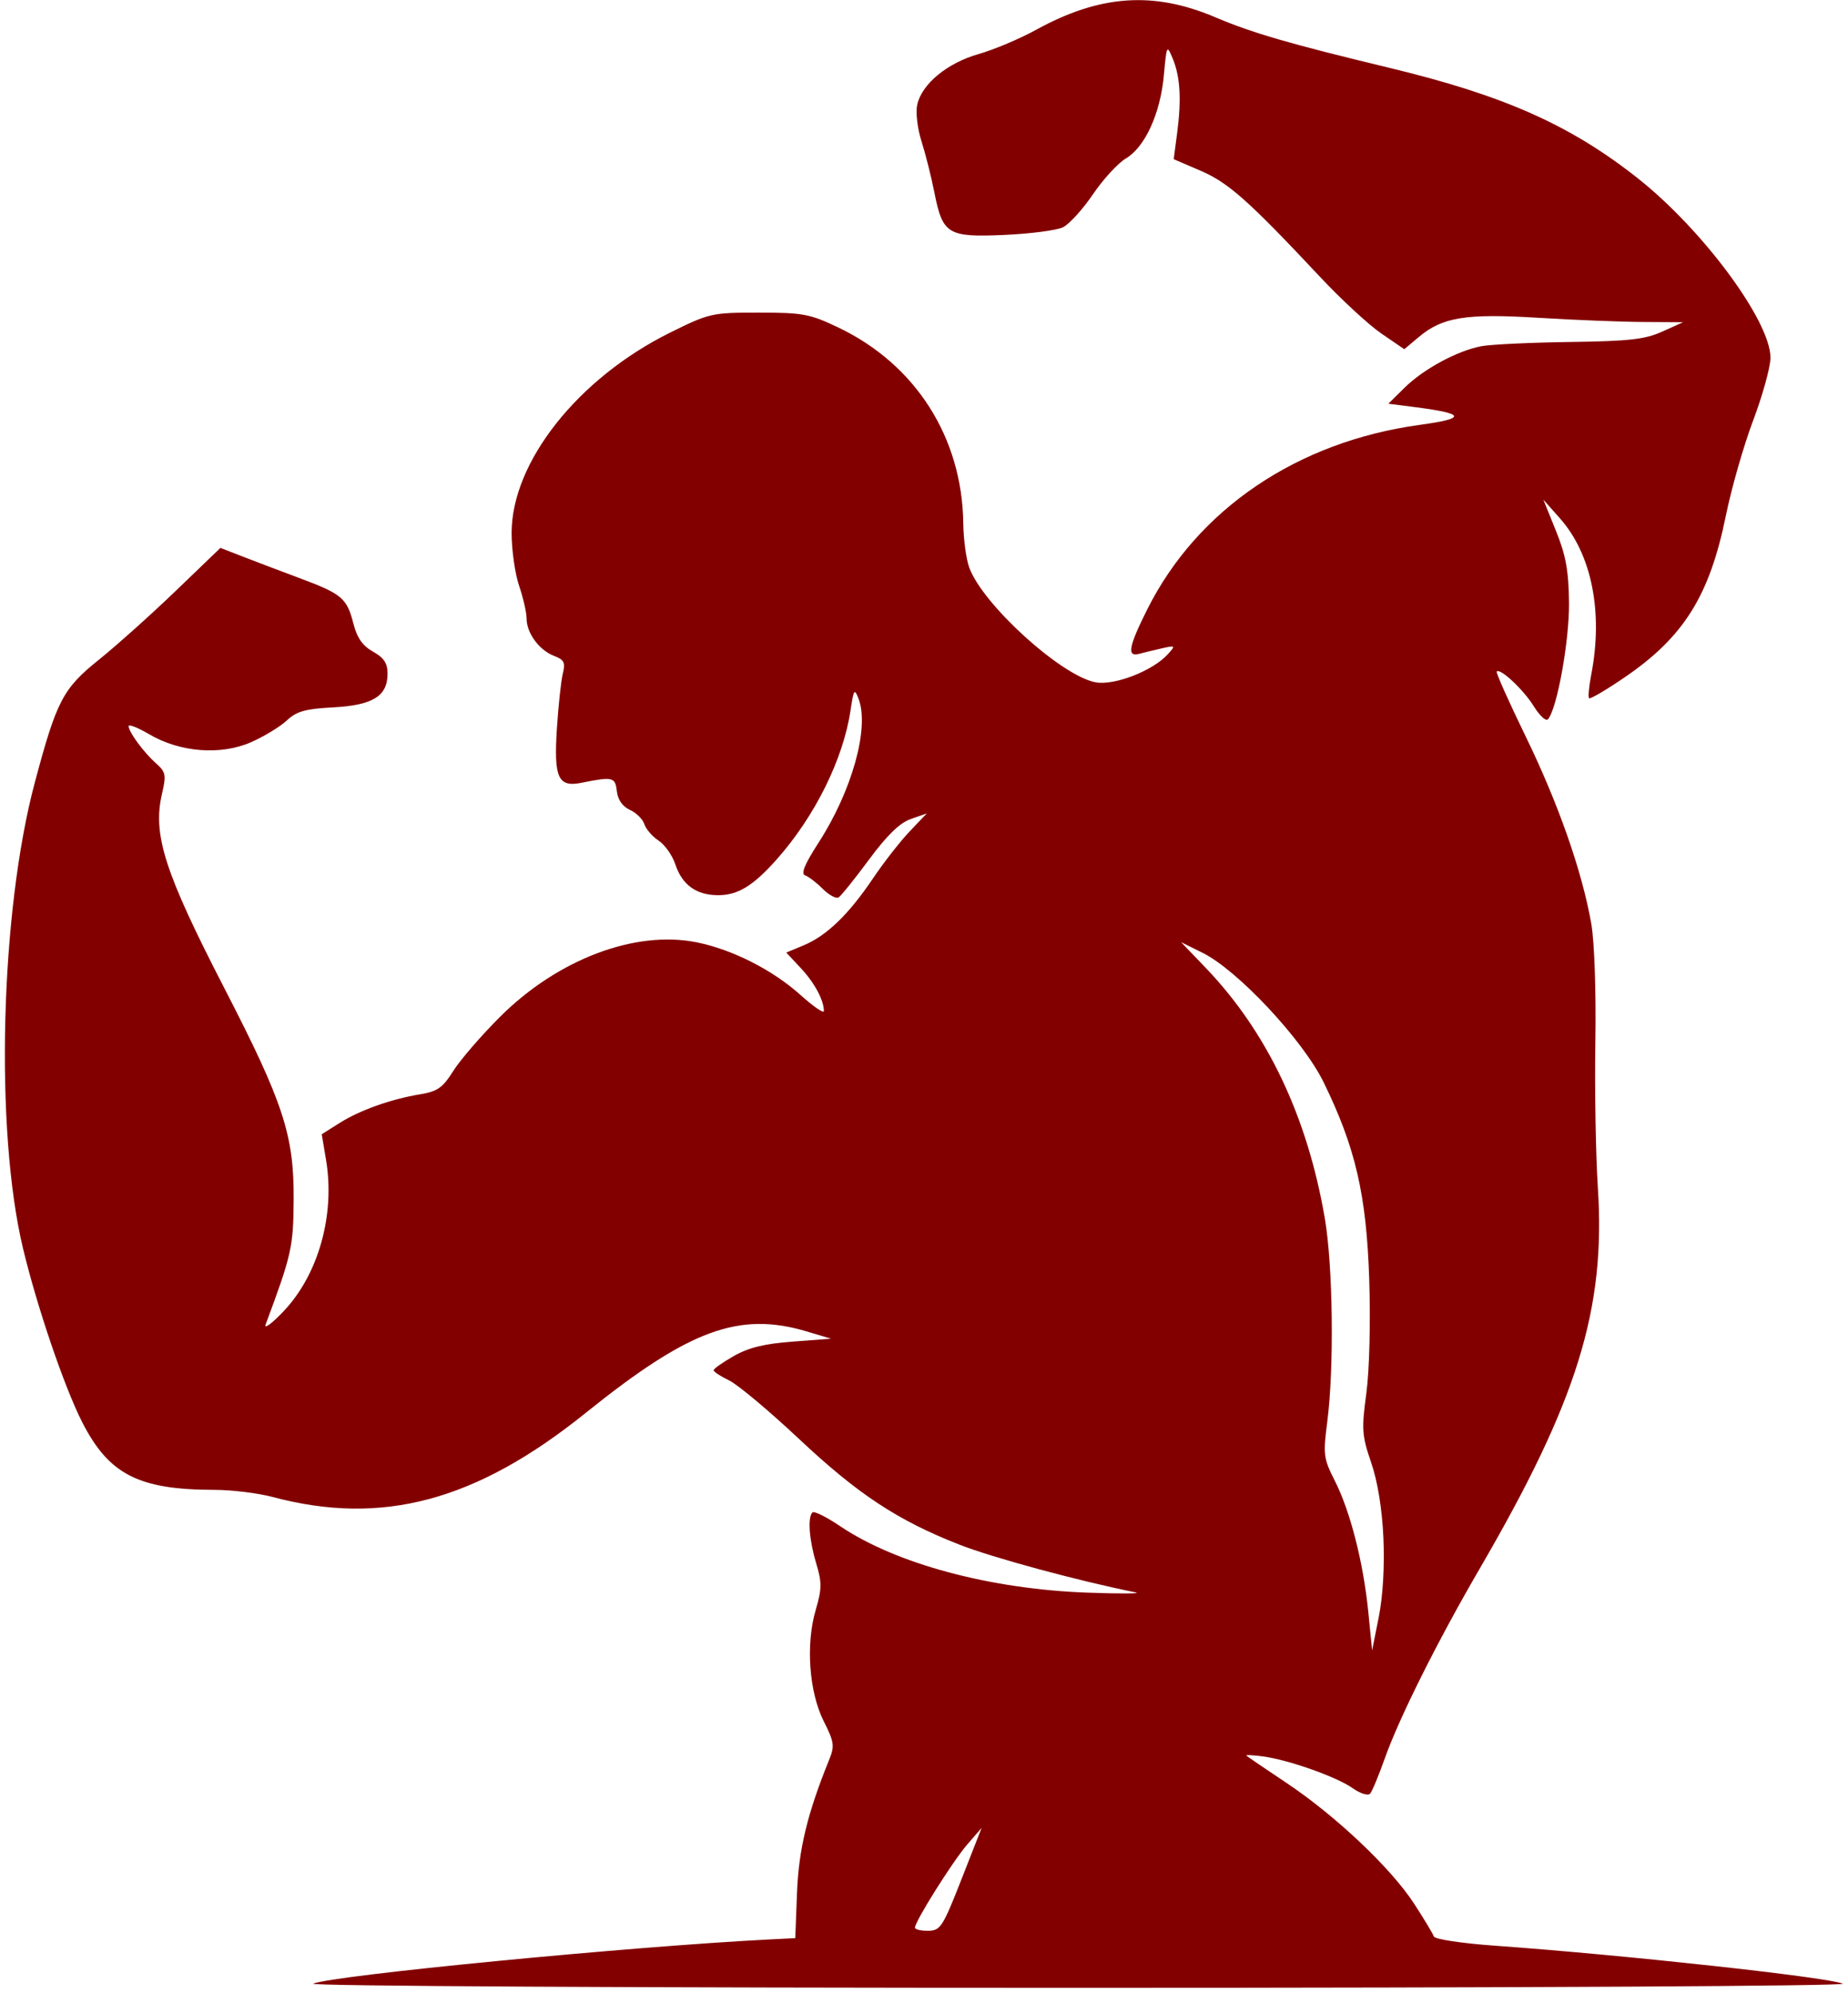 <svg width="204" height="220" viewBox="0 0 204 220" fill="none" xmlns="http://www.w3.org/2000/svg">
<path d="M34.577 218.965C36.693 218.048 69.677 214.852 85.001 214.079L87.789 213.938L87.983 208.91C88.167 204.145 89.13 200.162 91.531 194.247C92.148 192.725 92.088 192.294 90.939 190.013C89.314 186.785 88.929 181.523 90.041 177.728C90.732 175.374 90.739 174.689 90.098 172.559C89.32 169.973 89.137 167.494 89.685 166.946C89.864 166.767 91.233 167.446 92.728 168.455C98.894 172.618 109.313 175.418 120.058 175.802C123.697 175.932 126.078 175.918 125.351 175.772C118.964 174.486 109.564 171.938 105.901 170.5C99.064 167.816 94.697 164.935 88.177 158.81C84.897 155.729 81.439 152.835 80.493 152.379C79.547 151.923 78.775 151.416 78.777 151.251C78.779 151.087 79.782 150.38 81.006 149.681C82.624 148.757 84.392 148.323 87.486 148.091L91.741 147.772L89.094 146.98C81.595 144.737 76.096 146.757 64.668 155.951C52.557 165.696 42.213 168.473 30.078 165.238C28.477 164.811 25.592 164.459 23.667 164.456C15.305 164.44 12.033 162.77 9.086 157.01C7.122 153.172 4.088 144.267 2.539 137.795C-0.583 124.758 0.025 100.684 3.837 86.395C6.252 77.339 6.941 76.017 10.897 72.838C12.859 71.261 16.685 67.835 19.398 65.225L24.332 60.479L26.808 61.441C28.17 61.97 30.976 63.033 33.044 63.805C37.73 65.553 38.291 66.023 39.001 68.796C39.413 70.41 40.017 71.28 41.177 71.931C42.386 72.61 42.781 73.21 42.781 74.363C42.781 76.841 41.154 77.85 36.788 78.081C33.701 78.245 32.742 78.515 31.666 79.523C30.939 80.206 29.17 81.283 27.736 81.917C24.39 83.397 19.894 83.055 16.494 81.063C15.232 80.323 14.2 79.913 14.2 80.152C14.2 80.793 15.856 83.043 17.223 84.258C18.304 85.22 18.366 85.538 17.882 87.622C16.833 92.134 18.161 96.269 24.796 109.138C31.292 121.741 32.462 125.314 32.417 132.427C32.383 137.645 32.191 138.505 29.328 146.189C29.111 146.771 30.011 146.109 31.326 144.718C35.167 140.657 37.006 134.071 35.99 128.021L35.517 125.203L37.467 123.972C39.727 122.545 43.14 121.328 46.38 120.792C48.297 120.476 48.871 120.071 50.035 118.218C50.794 117.009 53.105 114.331 55.17 112.268C61.546 105.897 70.099 102.649 76.902 104.016C80.852 104.809 85.29 107.061 88.384 109.844C89.794 111.111 90.947 111.903 90.947 111.604C90.947 110.402 89.92 108.49 88.401 106.864L86.797 105.148L88.74 104.337C91.255 103.288 93.705 100.919 96.365 96.965C97.54 95.218 99.357 92.889 100.403 91.789L102.306 89.789L100.55 90.402C99.326 90.828 97.926 92.187 95.933 94.882C94.359 97.009 92.848 98.888 92.573 99.058C92.298 99.228 91.509 98.802 90.819 98.112C90.128 97.421 89.252 96.753 88.871 96.626C88.386 96.464 88.825 95.395 90.339 93.052C94.058 87.299 95.999 80.336 94.776 77.132C94.324 75.947 94.241 76.069 93.886 78.435C93.081 83.805 89.953 90.117 85.753 94.848C83.152 97.778 81.469 98.81 79.288 98.814C76.882 98.818 75.3 97.684 74.553 95.419C74.225 94.424 73.391 93.241 72.7 92.788C72.009 92.335 71.302 91.518 71.128 90.972C70.955 90.427 70.24 89.719 69.538 89.399C68.719 89.026 68.202 88.288 68.093 87.334C67.913 85.769 67.656 85.708 64.188 86.407C61.606 86.928 61.125 85.866 61.475 80.425C61.639 77.877 61.933 75.142 62.129 74.347C62.429 73.129 62.275 72.822 61.155 72.396C59.527 71.777 58.131 69.879 58.131 68.284C58.131 67.631 57.759 66.001 57.304 64.661C56.849 63.321 56.477 60.699 56.477 58.833C56.477 51.013 63.796 41.759 73.967 36.719C78.313 34.566 78.567 34.508 83.761 34.508C88.631 34.508 89.393 34.651 92.535 36.148C101.067 40.214 106.217 48.284 106.336 57.776C106.359 59.535 106.656 61.733 106.998 62.662C108.501 66.747 117.157 74.606 120.934 75.314C123.002 75.702 127.25 74.055 128.909 72.223C129.79 71.249 129.767 71.227 128.247 71.568C127.382 71.763 126.257 72.035 125.748 72.173C124.374 72.546 124.588 71.372 126.647 67.263C132.183 56.211 143.214 48.745 156.737 46.897C161.959 46.183 161.79 45.652 156.109 44.928L153.258 44.565L155.051 42.797C157.151 40.726 160.885 38.711 163.549 38.212C164.585 38.017 168.978 37.81 173.311 37.75C179.843 37.66 181.585 37.465 183.493 36.605L185.796 35.567L181.376 35.542C178.945 35.528 173.741 35.32 169.811 35.079C161.811 34.588 159.232 35.004 156.617 37.204L155.019 38.548L152.491 36.819C151.1 35.868 148.057 33.057 145.728 30.573C137.817 22.135 135.61 20.172 132.545 18.853L129.566 17.571L129.947 14.66C130.433 10.942 130.283 8.455 129.452 6.456C128.809 4.911 128.783 4.96 128.479 8.309C128.096 12.522 126.396 16.244 124.285 17.491C123.414 18.006 121.779 19.786 120.65 21.448C119.522 23.109 118.034 24.746 117.343 25.086C116.653 25.425 113.734 25.807 110.857 25.933C104.605 26.209 104.059 25.874 103.134 21.191C102.798 19.491 102.162 16.97 101.721 15.587C101.274 14.187 101.066 12.406 101.25 11.565C101.754 9.27 104.561 6.953 108.035 5.964C109.719 5.485 112.579 4.278 114.39 3.282C121.407 -0.574 127.326 -0.992 134.118 1.891C138.251 3.645 142.293 4.82 153.403 7.496C166.015 10.534 173.361 13.801 180.791 19.676C187.996 25.373 195.476 35.498 195.441 39.505C195.433 40.541 194.571 43.652 193.527 46.418C192.483 49.183 191.13 53.907 190.518 56.914C188.723 65.752 185.876 70.305 179.366 74.753C177.316 76.153 175.54 77.198 175.418 77.075C175.296 76.952 175.404 75.78 175.656 74.47C176.991 67.564 175.71 61.173 172.198 57.214L170.369 55.151L171.759 58.591C172.857 61.306 173.161 62.98 173.201 66.531C173.248 70.731 171.879 78.289 170.869 79.405C170.652 79.644 169.951 78.993 169.311 77.958C168.183 76.132 165.616 73.725 165.22 74.121C165.112 74.228 166.561 77.473 168.439 81.331C172.033 88.715 174.667 96.245 175.666 101.993C176.009 103.966 176.199 109.498 176.111 114.961C176.027 120.201 176.151 127.465 176.387 131.104C177.259 144.523 174.12 154.636 163.326 173.183C158.695 181.139 154.458 189.612 152.87 194.09C152.2 195.982 151.468 197.738 151.244 197.992C151.021 198.246 150.165 197.98 149.342 197.399C147.553 196.138 142.3 194.273 139.444 193.884C138.316 193.731 137.482 193.691 137.591 193.795C137.7 193.899 139.694 195.256 142.022 196.809C147.44 200.426 153.55 206.206 156.1 210.129C157.199 211.819 158.18 213.449 158.281 213.753C158.384 214.061 161.379 214.513 165.064 214.776C179.263 215.791 201.766 218.248 203.421 218.965C204.024 219.226 167.665 219.424 118.999 219.424C70.309 219.424 33.974 219.226 34.577 218.965ZM106.139 207.436L108.363 201.764L106.762 203.617C105.164 205.467 101.003 212.085 101.003 212.778C101.003 212.979 101.658 213.136 102.459 213.126C103.814 213.11 104.068 212.716 106.139 207.436ZM152.713 169.742C152.567 166.54 152.076 163.525 151.362 161.442C150.34 158.46 150.293 157.781 150.83 153.79C151.171 151.256 151.304 145.942 151.147 141.183C150.839 131.87 149.628 126.646 146.111 119.46C143.827 114.793 136.633 107.098 132.761 105.18L130.379 104L133.096 106.834C139.878 113.905 144.32 123.246 146.246 134.481C147.149 139.75 147.284 151.024 146.516 156.944C146.045 160.572 146.098 160.987 147.361 163.478C149.064 166.84 150.505 172.495 151.047 177.946L151.468 182.18L152.205 178.475C152.66 176.187 152.855 172.847 152.713 169.742Z" fill="#830000"/>
</svg>
